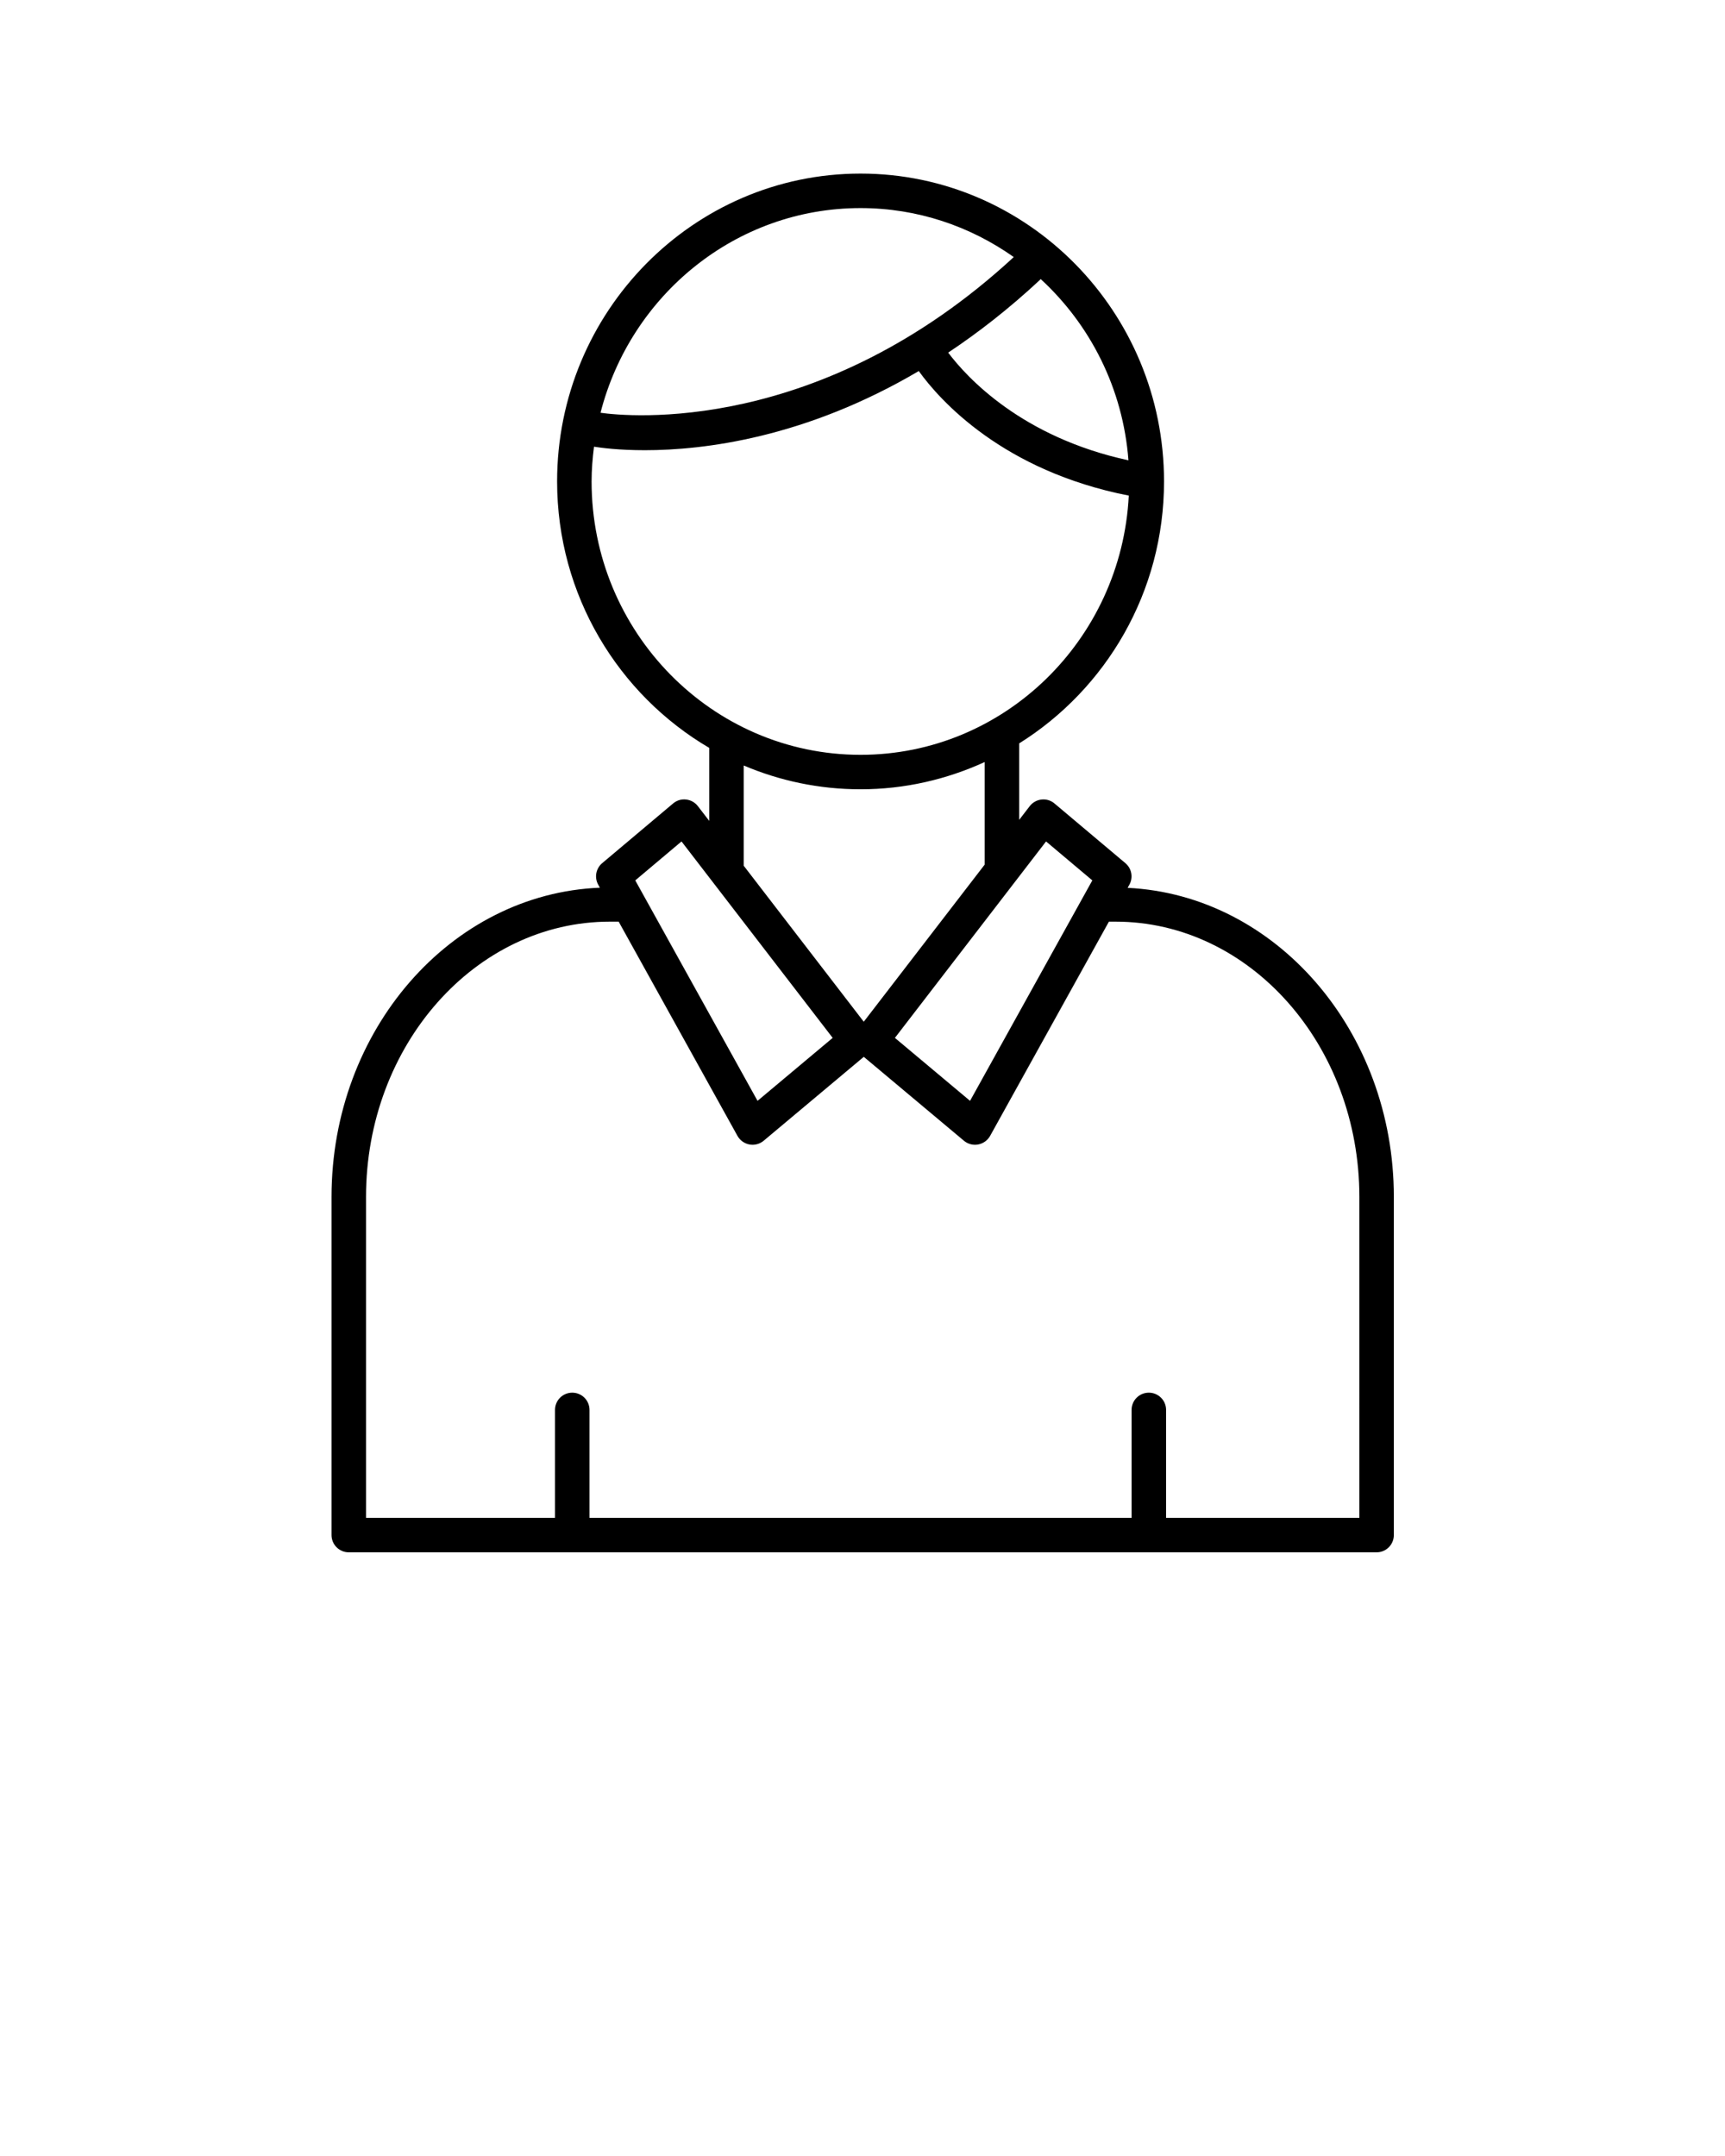 <svg xmlns="http://www.w3.org/2000/svg" xmlns:xlink="http://www.w3.org/1999/xlink" version="1.1" x="0px" y="0px" viewBox="0 0 100 125" style="enable-background:new 0 0 100 100;" xml:space="preserve"><path d="M19.219,69.396V89c0,0.553,0.447,1,1,1h59.583c0.553,0,1-0.447,1-1V69.396c0-9.639-6.862-17.506-15.432-17.921l0.101-0.181  c0.231-0.419,0.135-0.942-0.231-1.25l-4.11-3.46c-0.209-0.177-0.481-0.261-0.751-0.229c-0.271,0.029-0.519,0.168-0.686,0.385  l-0.609,0.792V43.1c5.027-3.145,8.396-8.767,8.396-15.187c0-9.842-7.892-17.849-17.592-17.849s-17.592,8.007-17.592,17.849  c0,6.599,3.557,12.36,8.819,15.448v4.233l-0.658-0.855c-0.167-0.217-0.414-0.355-0.686-0.385c-0.271-0.032-0.543,0.052-0.751,0.229  l-4.11,3.46c-0.366,0.308-0.463,0.831-0.231,1.25l0.097,0.174C26.147,51.811,19.219,59.71,19.219,69.396z M60.641,48.785  l2.682,2.258l-7.088,12.782l-4.356-3.651L60.641,48.785z M65.417,26.688c-6.183-1.336-9.367-4.804-10.45-6.244  c1.749-1.162,3.533-2.55,5.324-4.22c0.015-0.014,0.021-0.033,0.035-0.048C63.201,18.82,65.102,22.527,65.417,26.688z M49.887,12.064  c3.3,0,6.359,1.055,8.882,2.84C47.53,25.279,36.358,24.15,34.813,23.931C36.557,17.117,42.644,12.064,49.887,12.064z M34.295,27.913  c0-0.684,0.057-1.354,0.14-2.015c0.405,0.066,1.433,0.204,2.951,0.204c3.43,0,9.311-0.718,15.876-4.589  c1.219,1.692,4.867,5.789,12.175,7.221c-0.424,8.357-7.225,15.029-15.551,15.029C41.289,43.762,34.295,36.652,34.295,27.913z   M43.114,44.382c2.086,0.886,4.373,1.379,6.772,1.379c2.565,0,4.997-0.573,7.196-1.579v5.947l-7.009,9.109l-6.96-9.046V44.382z   M39.508,48.785l8.763,11.389l-4.356,3.651l-7.088-12.782L39.508,48.785z M35.354,53.435h0.511l6.887,12.421  c0.146,0.261,0.399,0.443,0.692,0.498c0.061,0.011,0.122,0.017,0.183,0.017c0.233,0,0.461-0.081,0.643-0.233l5.805-4.865  l5.805,4.865c0.182,0.152,0.409,0.233,0.643,0.233c0.061,0,0.122-0.006,0.183-0.017c0.293-0.055,0.547-0.237,0.692-0.498  l6.887-12.421h0.383c7.795,0,14.136,7.16,14.136,15.961V88H67.599v-6.256c0-0.553-0.447-1-1-1s-1,0.447-1,1V88H34.174v-6.256  c0-0.553-0.447-1-1-1s-1,0.447-1,1V88H21.219V69.396C21.219,60.595,27.56,53.435,35.354,53.435z"/></svg>